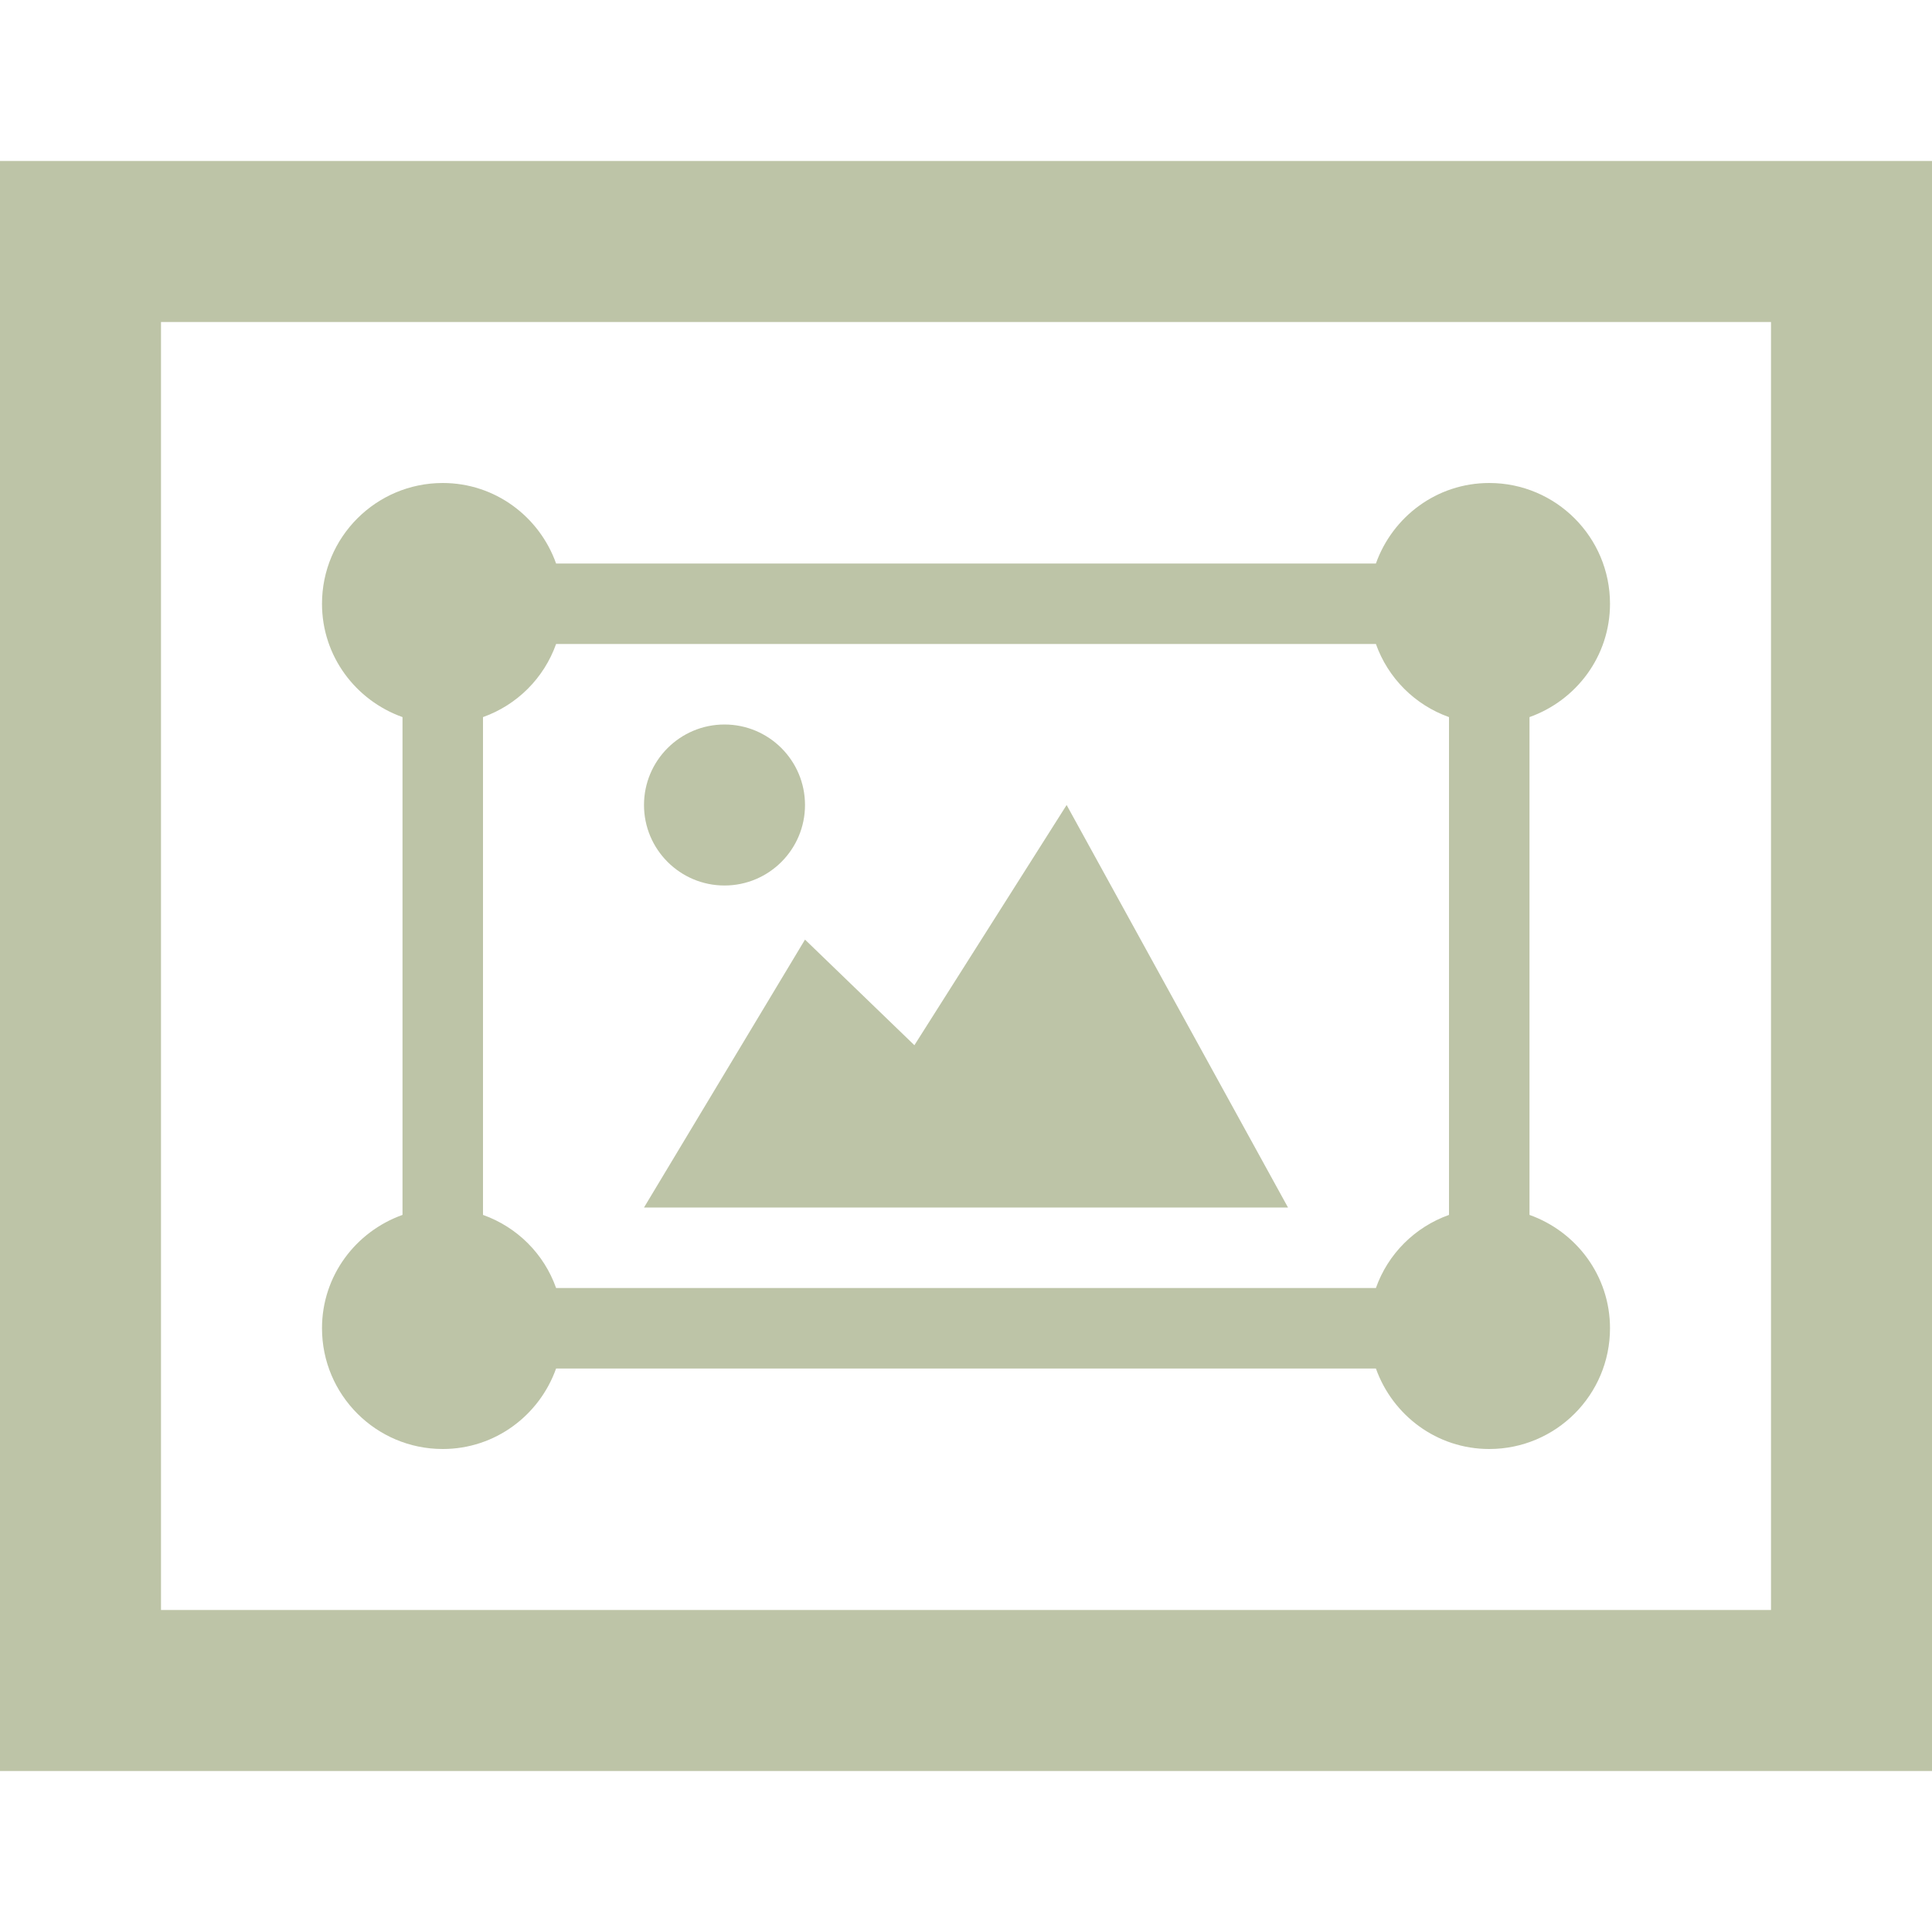<svg xmlns="http://www.w3.org/2000/svg" width="24" height="24" fill="rgba(189, 196, 167, 1)" viewBox="0 0 24 24"><path d="M22 4v16h-20v-16h20zm2-2h-24v20h24v-20zm-5 13.092v-6.184c.581-.207 1-.756 1-1.408 0-.828-.672-1.5-1.5-1.5-.652 0-1.201.419-1.408 1h-10.184c-.207-.581-.756-1-1.408-1-.828 0-1.5.672-1.5 1.5 0 .652.419 1.201 1 1.408v6.184c-.581.207-1 .756-1 1.408 0 .828.672 1.5 1.5 1.5.652 0 1.201-.419 1.408-1h10.184c.207.581.756 1 1.408 1 .828 0 1.5-.672 1.5-1.5 0-.652-.419-1.201-1-1.408zm-1.908.908h-10.184c-.15-.424-.484-.757-.908-.908v-6.184c.424-.151.757-.484.908-.908h10.184c.151.424.484.757.908.908v6.184c-.424.151-.758.484-.908.908zm-9.092-6c0-.552.448-1 1-1s1 .448 1 1-.448 1-1 1-1-.448-1-1zm8 5l-2.75-5-1.891 2.984-1.359-1.312-2 3.328h8z"/></svg>